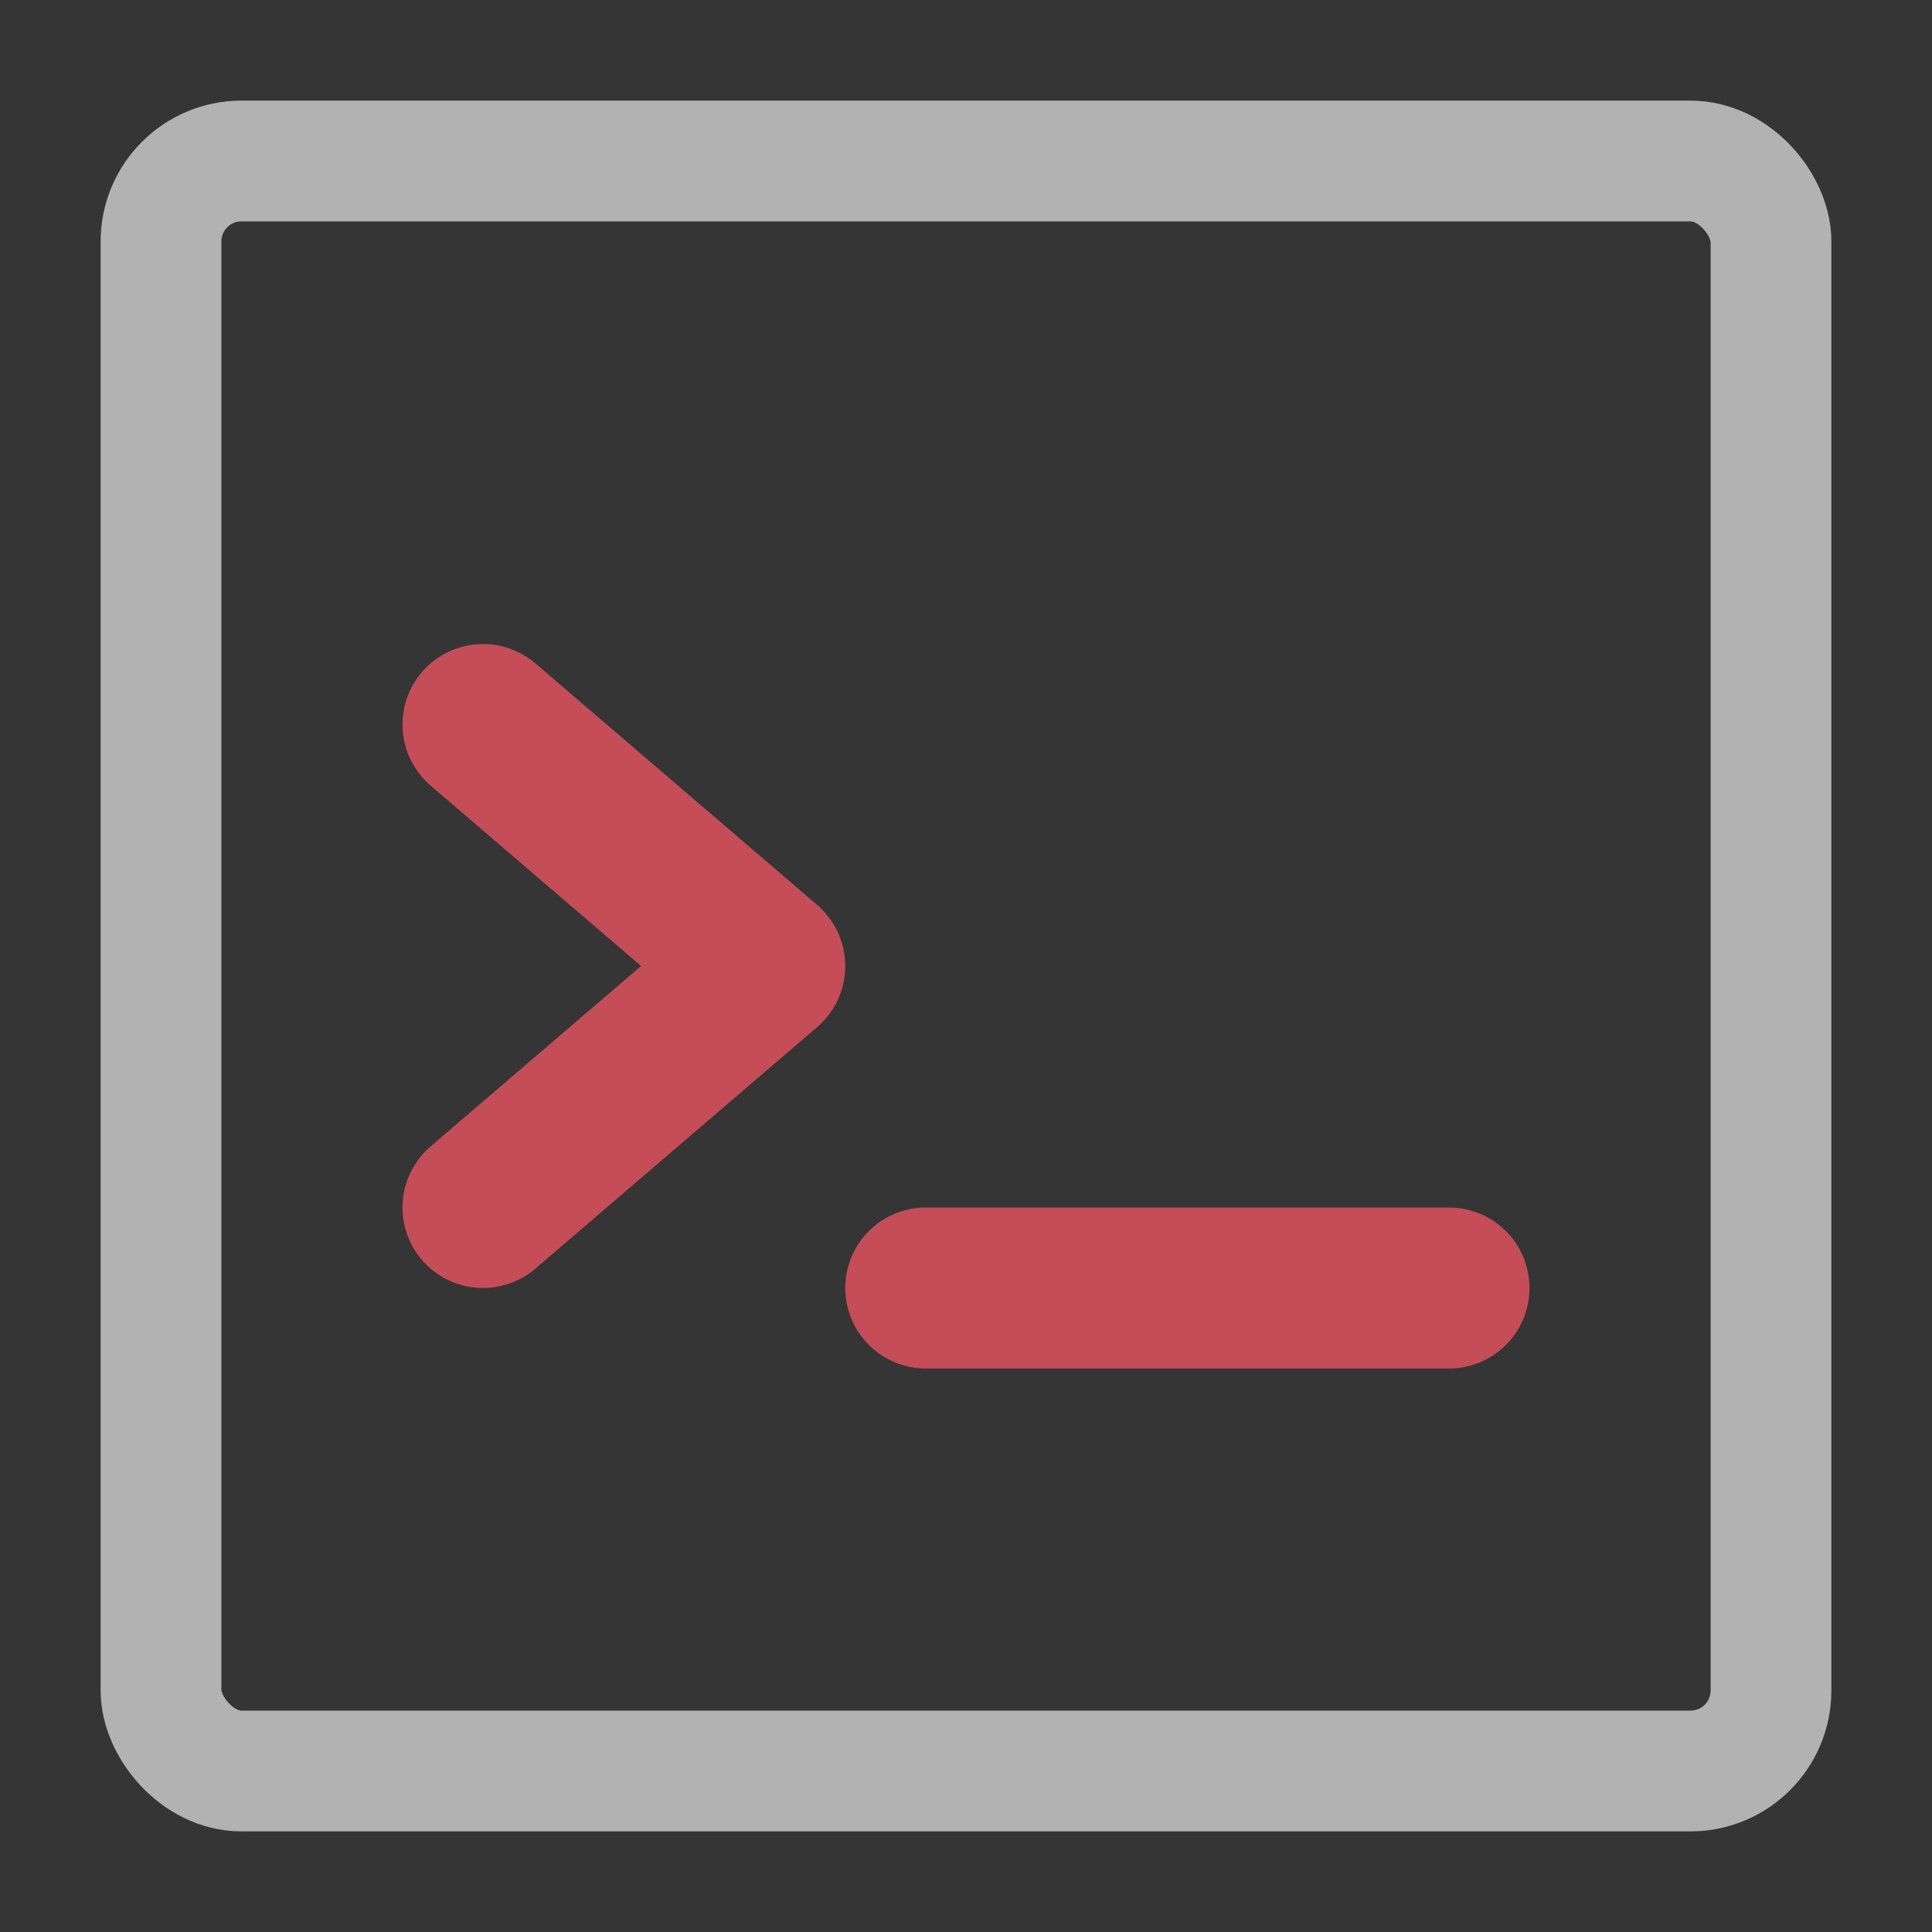 <?xml version="1.0" encoding="utf-8"?>
<svg width="800px" height="800px" viewBox="0 0 48 48" fill="none" xmlns="http://www.w3.org/2000/svg">
<rect x="0" y="0" width="48" height="48" fill="#333333" stroke="none"/>
<rect width="48" height="48" fill="white" fill-opacity="0.01"/>
<rect x="4" y="4" width="40" height="40" rx="2" stroke="#b2b2b2" stroke-width="3" stroke-linejoin="round"/>
<path d="M12 18L19 24L12 30" stroke="#C44D58" stroke-width="4" stroke-linecap="round" stroke-linejoin="round"/>
<path d="M23 32H36" stroke="#C44D58" stroke-width="4" stroke-linecap="round" stroke-linejoin="round"/>
</svg>